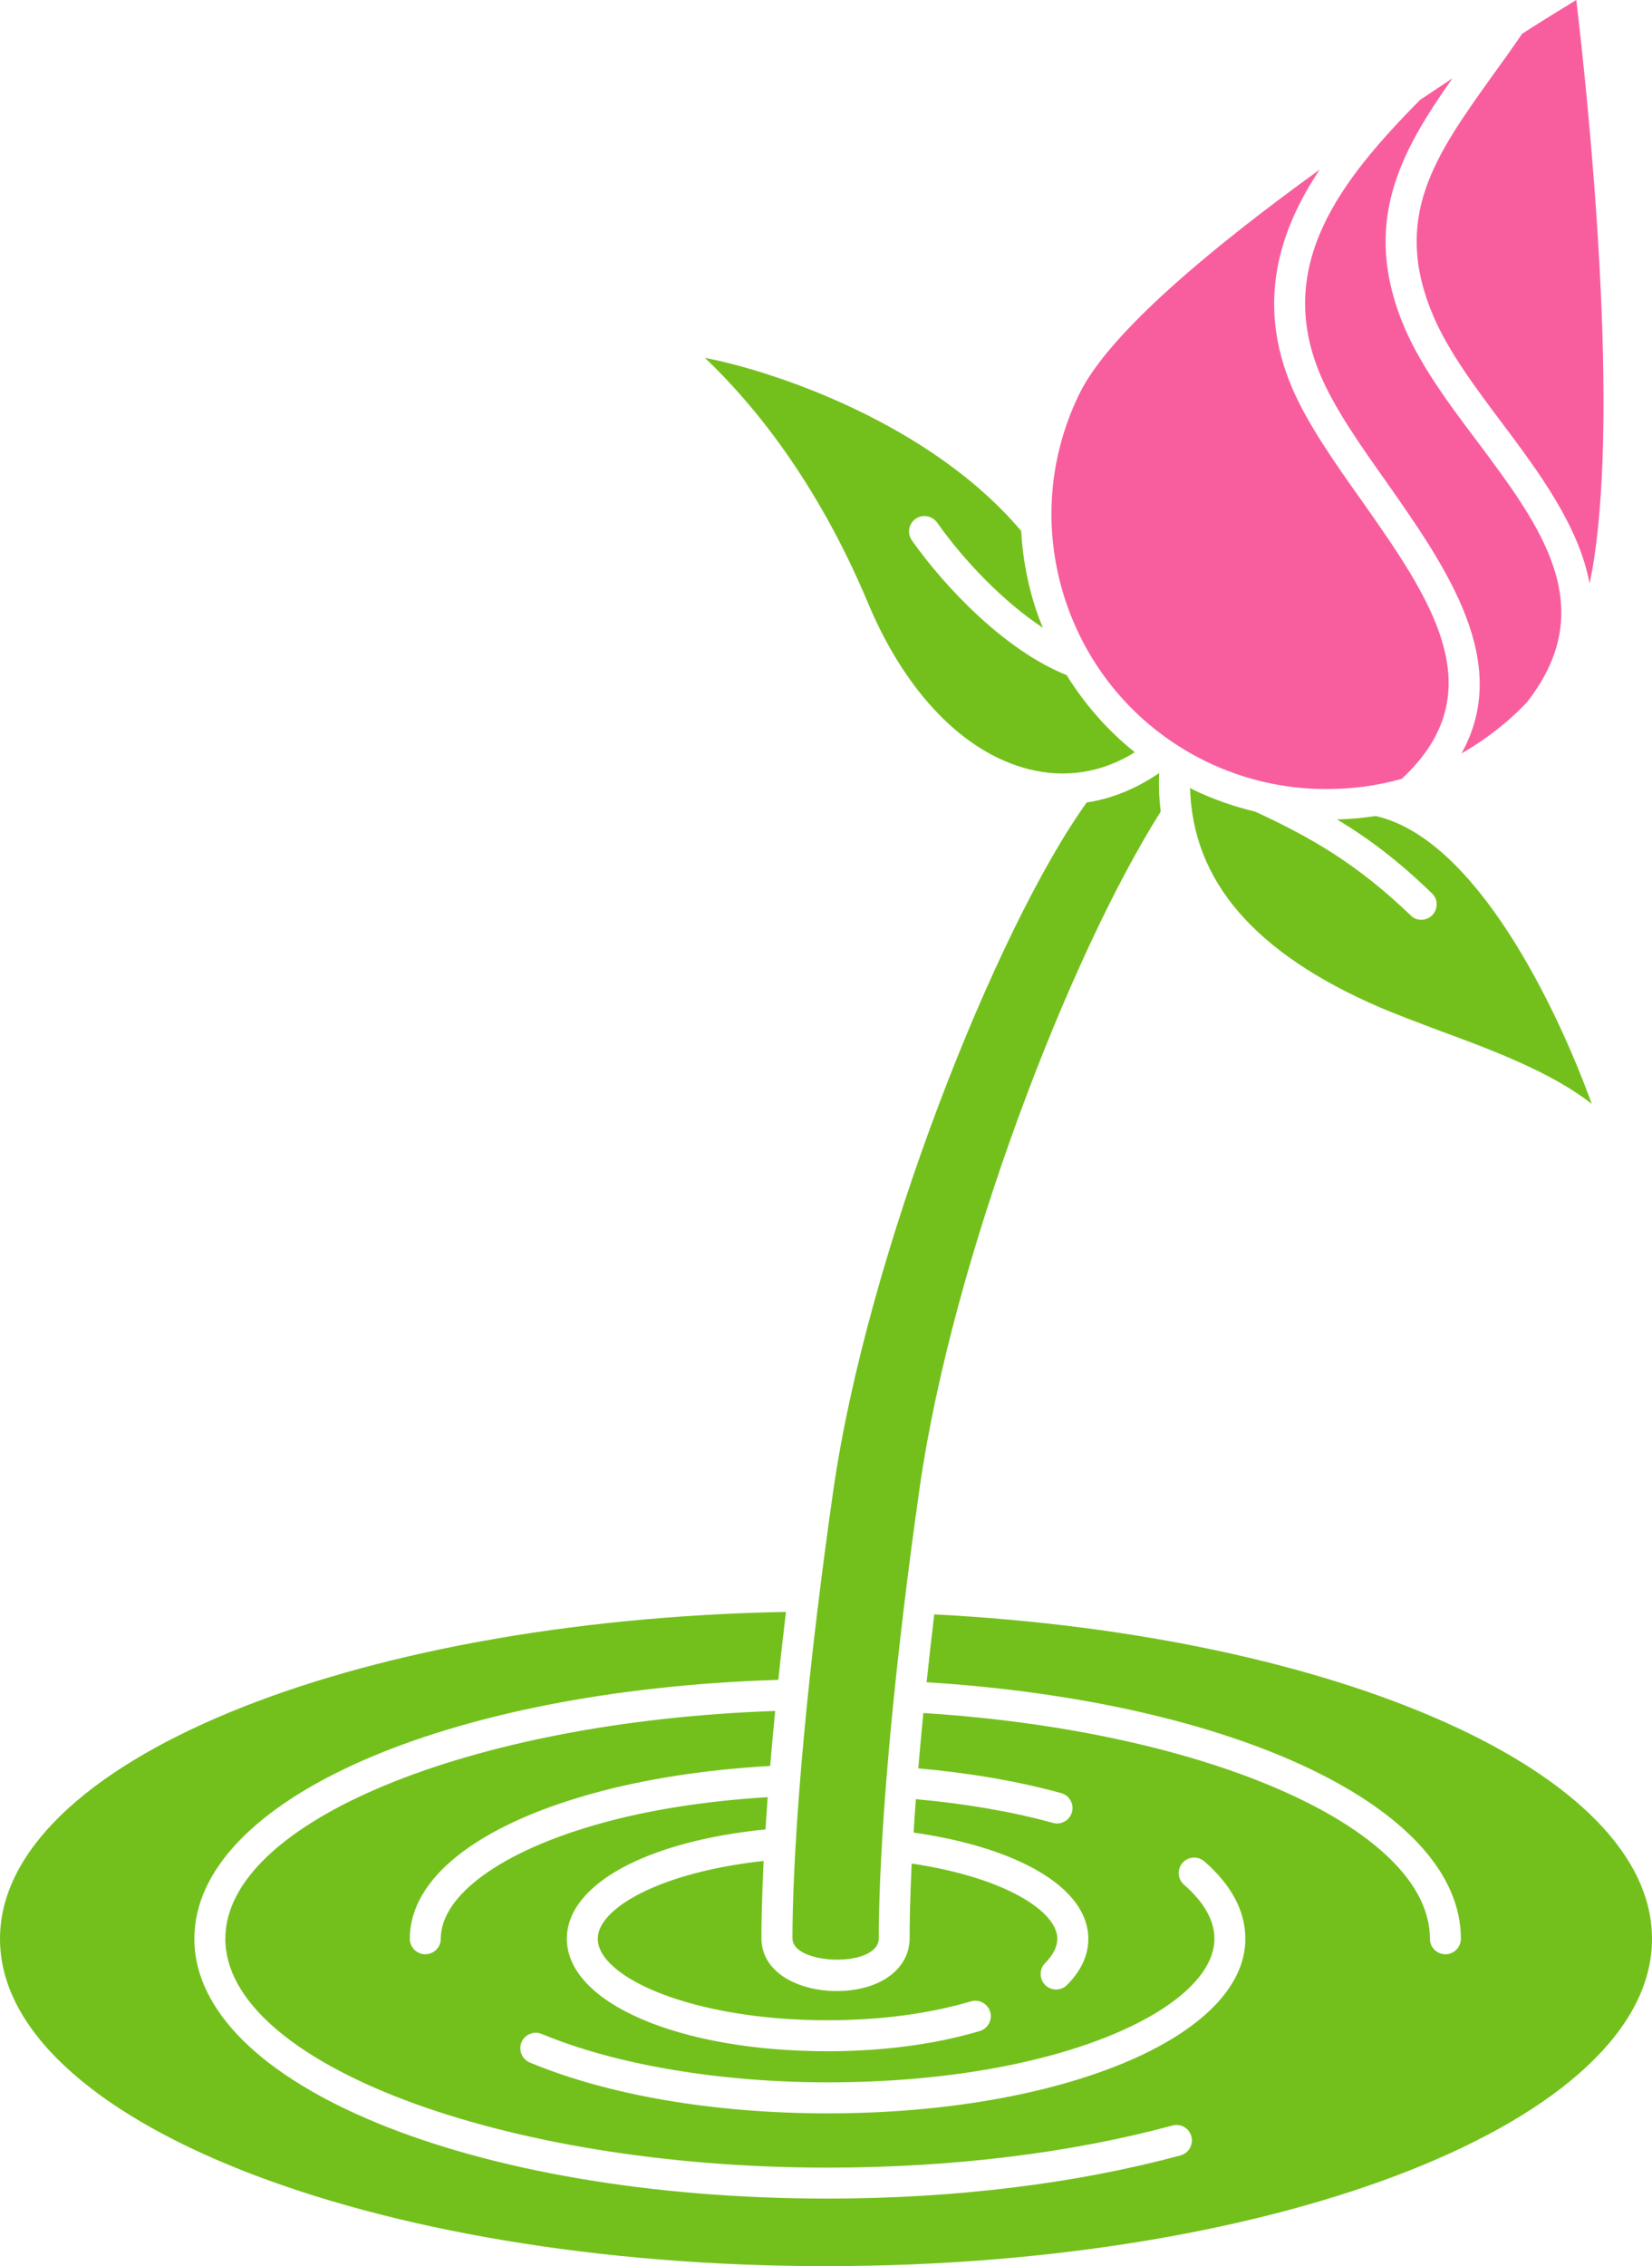 <svg version="1.1" id="图层_1" x="0px" y="0px" width="122.201px" height="167.572px" viewBox="0 0 122.201 167.572" enable-background="new 0 0 122.201 167.572" xml:space="preserve" xmlns:xml="http://www.w3.org/XML/1998/namespace" xmlns="http://www.w3.org/2000/svg" xmlns:xlink="http://www.w3.org/1999/xlink">
  <path fill="#F85E9E" d="M117.586,43.147c-0.801-4.257-3.711-8.172-6.437-11.812c-1.944-2.587-3.959-5.265-5.104-7.92
	c-3.158-7.349,0.158-11.949,4.348-17.81c0.732-1.005,1.469-2.038,2.201-3.111c1.646-1.053,3.066-1.923,4.006-2.495
	C117.401,6.751,120.058,31.407,117.586,43.147z M112.961,51.915c-1.422,1.512-3.067,2.77-4.854,3.801
	c3.776-6.754-1.121-13.761-5.539-20.056c-1.945-2.744-3.777-5.356-4.853-7.829c-3.571-8.284,1.623-14.647,7.324-20.441
	c0.821-0.55,1.627-1.076,2.405-1.603c-3.801,5.402-6.868,10.736-3.506,18.545c1.263,2.884,3.347,5.675,5.386,8.377
	C114.013,38.982,118.431,44.91,112.961,51.915z M103.688,57.592c-1.783,0.507-3.662,0.756-5.582,0.756
	c-3.092,0-6.09-0.687-8.885-2.037c-4.873-2.381-8.539-6.501-10.324-11.651c-1.765-5.128-1.439-10.645,0.938-15.521
	c2.199-4.53,9.89-10.896,17.785-16.597c-2.906,4.35-4.783,9.777-2.013,16.207c1.168,2.679,3.068,5.38,5.08,8.218
	C105.815,44.246,110.649,51.14,103.688,57.592z" class="color c1"/>
  <path fill="#73C01C" d="M88.031,58.257c0.063,0.049,0.139,0.092,0.182,0.117c1.513,0.73,3.045,1.259,4.646,1.648
	c4.168,1.922,7.557,3.891,11.494,7.668c0.205,0.231,0.502,0.323,0.776,0.323c0.297,0,0.597-0.117,0.824-0.344
	c0.432-0.457,0.432-1.167-0.022-1.602c-2.449-2.381-4.695-4.075-7.027-5.472c0.961-0.022,1.922-0.114,2.861-0.252
	c7.463,1.69,13.438,14.28,15.981,21.284c-3.045-2.381-7.438-4.006-11.47-5.49c-1.512-0.572-2.979-1.123-4.213-1.648
	C92.793,70.483,88.212,65.149,88.031,58.257z M64.228,44.639c2.771,6.593,7.09,11.054,11.903,12.246
	c2.724,0.688,5.446,0.226,7.808-1.259c-1.998-1.605-3.69-3.525-5.037-5.702c-4.531-1.809-8.973-6.458-11.445-9.958
	c-0.366-0.527-0.25-1.237,0.277-1.603c0.521-0.366,1.234-0.228,1.6,0.298c1.9,2.701,4.828,5.794,7.807,7.761
	c-0.117-0.318-0.277-0.664-0.389-1.005c-0.711-2.012-1.1-4.097-1.217-6.158c-6.75-7.989-18.358-11.835-23.393-12.797
	C55.553,29.691,60.403,35.482,64.228,44.639z M80.388,59.337c-6.685,9.294-16.25,33.329-18.769,51.023
	c-0.455,3.182-0.835,6.102-1.163,8.814c0,0,0,0-0.001,0c-0.011,0.09-0.02,0.174-0.031,0.264c-0.084,0.696-0.164,1.375-0.24,2.041
	c-0.022,0.19-0.043,0.377-0.064,0.565c-0.079,0.7-0.155,1.388-0.226,2.053c-0.004,0.039-0.008,0.075-0.012,0.113
	c-0.323,3.047-0.565,5.727-0.745,8.054c-0.002,0.035-0.005,0.072-0.008,0.107c-0.042,0.552-0.081,1.082-0.117,1.593
	c-0.004,0.057-0.007,0.111-0.011,0.167c-0.147,2.125-0.24,3.909-0.296,5.341c0,0.01-0.001,0.02-0.001,0.029
	c-0.011,0.287-0.02,0.551-0.028,0.811c-0.004,0.11-0.008,0.223-0.011,0.329c-0.007,0.213-0.012,0.413-0.017,0.605
	c-0.003,0.133-0.006,0.258-0.009,0.38c-0.003,0.158-0.007,0.312-0.009,0.454c-0.002,0.144-0.004,0.271-0.005,0.399
	c-0.001,0.098-0.003,0.2-0.003,0.289c-0.002,0.206-0.003,0.391-0.003,0.547c0,0.002,0,0.004,0,0.006l0,0v0.001
	c-0.002,0.2,0.058,0.382,0.169,0.545c0.779,1.144,4.04,1.375,5.459,0.554c0.69-0.387,0.756-0.825,0.756-1.1c0-0.005,0-0.011,0-0.016
	c0-0.229,0.001-0.486,0.005-0.771c0-0.04,0.001-0.091,0.002-0.132c0.003-0.262,0.007-0.538,0.014-0.846
	c0-0.028,0.001-0.063,0.002-0.091c0.007-0.333,0.017-0.688,0.028-1.072c0.001-0.022,0.002-0.048,0.003-0.07
	c0.012-0.393,0.027-0.812,0.045-1.259c0.002-0.046,0.005-0.098,0.007-0.146c0.018-0.43,0.038-0.881,0.063-1.36
	c0.004-0.08,0.009-0.168,0.014-0.25c0.023-0.45,0.049-0.92,0.078-1.414c0.009-0.146,0.02-0.302,0.028-0.451
	c0.027-0.439,0.057-0.891,0.089-1.363c0.017-0.242,0.035-0.497,0.054-0.749c0.028-0.394,0.058-0.795,0.09-1.211
	c0.011-0.14,0.023-0.288,0.034-0.43c0-0.001,0.001-0.002,0.001-0.003c0.271-3.414,0.67-7.537,1.256-12.412c-0.001,0-0.002,0-0.003,0
	c0.339-2.827,0.736-5.893,1.212-9.237c2.429-17.011,11.123-39.442,17.834-50.018c-0.112-0.917-0.16-1.879-0.112-2.859
	C84.071,58.307,82.265,59.063,80.388,59.337z M122.202,143.371c0,13.364-27.355,24.201-61.104,24.201
	C27.357,167.572,0,156.735,0,143.371c0-12.978,25.775-23.568,58.139-24.177c-0.209,1.76-0.404,3.453-0.568,5.025
	c-24.689,0.758-43.193,8.907-43.193,19.144c0,10.771,20.574,19.215,46.838,19.215c9.37,0,18.396-1.104,26.104-3.195
	c0.617-0.166,0.972-0.793,0.808-1.403c-0.16-0.612-0.785-0.976-1.403-0.806c-7.517,2.037-16.332,3.115-25.507,3.115
	c-24.149,0-44.549-7.752-44.549-16.926c0-8.636,18.129-16.076,40.672-16.843c-0.14,1.443-0.267,2.805-0.369,4.066
	c-4.728,0.266-9.273,0.957-13.191,2.051c-8.557,2.385-13.467,6.295-13.467,10.728c0,0.633,0.516,1.145,1.145,1.145
	c0.635,0,1.145-0.512,1.145-1.145c0-3.23,4.519-6.494,11.789-8.521c3.674-1.029,7.946-1.682,12.395-1.951
	c-0.062,0.848-0.115,1.637-0.16,2.385c-8.822,0.879-14.697,4.078-14.697,8.086c0,4.742,8.293,8.318,19.289,8.318
	c4.09,0,7.979-0.516,11.254-1.494c0.606-0.183,0.95-0.819,0.772-1.424c-0.185-0.606-0.823-0.953-1.429-0.771
	c-3.063,0.914-6.729,1.397-10.6,1.397c-10.016,0-17-3.179-17-6.029c0-2.247,4.591-4.911,12.271-5.752
	c-0.137,2.836-0.164,4.74-0.164,5.705c0,2.588,2.792,3.916,5.563,3.916c3.182,0,5.4-1.603,5.4-3.916
	c0-1.131,0.029-2.955,0.154-5.512c6.979,1.041,10.771,3.569,10.771,5.559c0,0.589-0.302,1.197-0.905,1.802
	c-0.441,0.448-0.438,1.178,0.008,1.621c0.225,0.221,0.516,0.332,0.807,0.332c0.293,0,0.588-0.111,0.813-0.341
	c1.045-1.051,1.57-2.198,1.57-3.411c0-3.704-5.053-6.724-12.924-7.853c0.043-0.773,0.102-1.59,0.166-2.469
	c3.643,0.328,7.059,0.906,10.139,1.754c0.104,0.031,0.202,0.045,0.307,0.045c0.498,0,0.961-0.332,1.103-0.842
	c0.164-0.607-0.192-1.24-0.801-1.406c-3.218-0.887-6.777-1.49-10.568-1.83c0.107-1.268,0.232-2.637,0.375-4.09
	c21.095,1.318,37.472,8.561,37.472,16.691c0,0.633,0.512,1.145,1.145,1.145c0.629,0,1.145-0.512,1.145-1.145
	c0-9.637-16.56-17.528-39.522-18.969c0.164-1.567,0.358-3.258,0.567-5.017C99.067,120.935,122.201,131.08,122.202,143.371z
	 M92.121,143.362c0-2.037-1.019-3.961-3.031-5.719c-0.478-0.414-1.202-0.367-1.618,0.108c-0.414,0.476-0.367,1.199,0.112,1.615
	c1.492,1.305,2.248,2.646,2.248,3.993c0,5.132-11.494,10.623-28.613,10.623c-7.98,0-15.687-1.305-21.148-3.58
	c-0.576-0.239-1.252,0.035-1.496,0.617c-0.24,0.586,0.037,1.256,0.617,1.496c5.812,2.424,13.636,3.76,22.029,3.76
	C78.549,156.276,92.123,150.604,92.121,143.362z" class="color c2"/>
</svg>